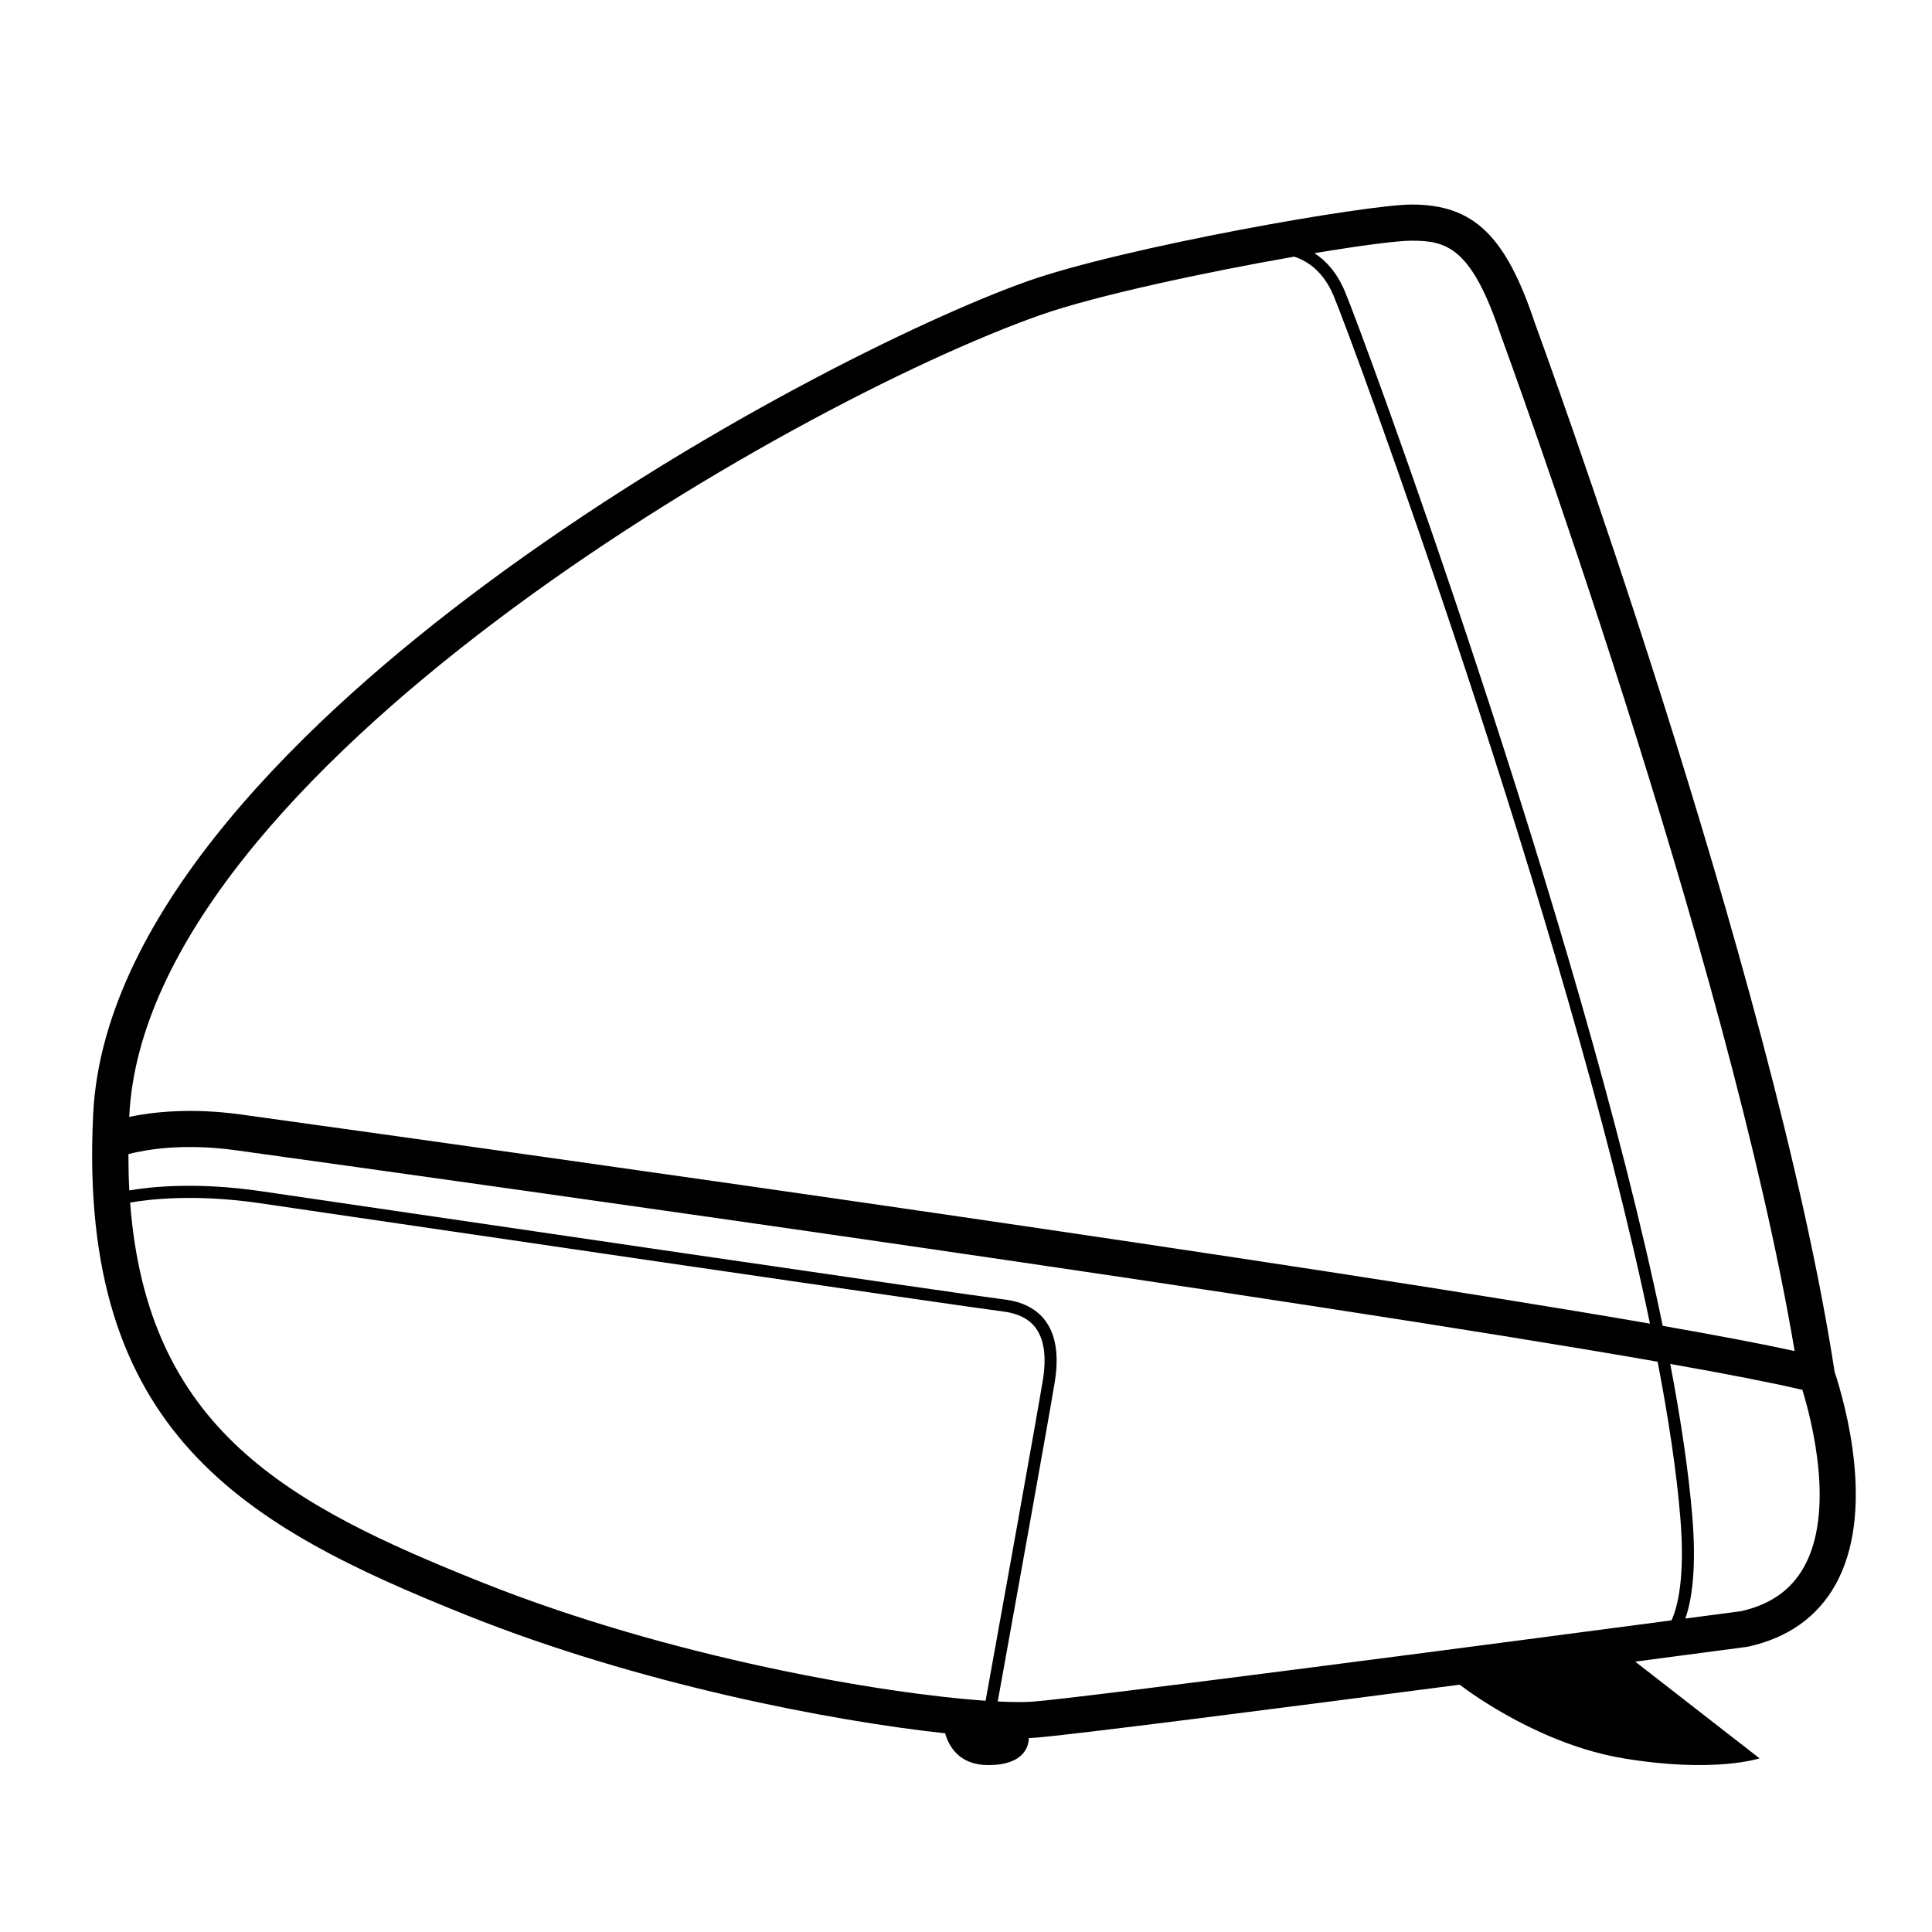 <svg xmlns="http://www.w3.org/2000/svg" xmlns:xlink="http://www.w3.org/1999/xlink" version="1.1" id="Calque_1" x="0px" y="0px" width="100px" height="100px" viewBox="0 0 100 100" enable-background="new 0 0 100 100" xml:space="preserve">
<path d="M94.959,71.005c-3.171-20.627-15.407-53.992-15.52-54.3c-1.507-4.518-3.173-6.118-6.368-6.118  c-2.377,0-14.887,2.204-19.88,3.966c-5.323,1.884-17.209,7.633-28.136,15.751c-8.938,6.64-19.703,16.775-20.232,27.352  c-0.828,16.541,7.89,21.369,19.372,25.963c8.865,3.545,18.776,5.451,24.726,6.097c0.197,0.692,0.738,1.644,2.233,1.644  c1.877,0,2.09-0.998,2.1-1.399c0.109-0.005,0.219-0.009,0.316-0.017c1.733-0.124,12.517-1.509,21.98-2.744  c0.71,0.537,4.281,3.112,8.479,3.812c4.697,0.782,7.045,0,7.045,0l-6.435-5.006c3.208-0.422,5.437-0.719,5.775-0.764  c0.026-0.004,0.054-0.008,0.08-0.014c2.046-0.455,3.558-1.523,4.493-3.176C97.092,78.338,95.535,72.754,94.959,71.005z   M73.072,12.458c1.799,0,3.09,0.337,4.6,4.867C77.793,17.65,89.439,49.41,92.89,69.93c-1.661-0.365-3.987-0.807-6.828-1.304  c-4.308-20.879-15.551-51.439-16.468-53.582c-0.412-0.958-0.974-1.562-1.558-1.939C70.412,12.709,72.318,12.458,73.072,12.458z   M53.814,16.318c2.904-1.025,8.648-2.244,13.173-3.034c0.712,0.233,1.507,0.778,2.032,2.006c0.913,2.13,12.057,32.417,16.383,53.222  c-18.16-3.15-55.547-8.415-72.914-10.824c-2.606-0.361-4.598-0.13-5.798,0.121c0.001-0.021,0.001-0.039,0.002-0.059  C7.577,40.045,40.762,20.938,53.814,16.318z M6.736,62.244c1.062-0.183,3.433-0.447,6.692,0.031  c8.618,1.267,36.862,5.412,38.473,5.604c0.774,0.092,1.346,0.377,1.698,0.845c0.447,0.594,0.575,1.505,0.379,2.709  c-0.307,1.882-2.358,13.251-2.963,16.597c-5.337-0.367-16.355-2.24-26.125-6.149C14.926,77.896,7.62,73.996,6.736,62.244z   M53.436,88.078c-0.195,0.014-0.432,0.021-0.7,0.021c-0.318,0-0.688-0.011-1.093-0.031c0.621-3.436,2.646-14.661,2.951-16.534  c0.225-1.379,0.058-2.45-0.495-3.184c-0.46-0.61-1.175-0.977-2.123-1.09c-1.604-0.19-29.84-4.336-38.457-5.602  c-3.305-0.485-5.69-0.236-6.826-0.043c-0.033-0.604-0.046-1.234-0.046-1.879c0.888-0.23,2.83-0.578,5.585-0.195  c13.823,1.918,54.924,7.68,73.566,10.941c0.567,2.948,0.976,5.668,1.173,8.042c0.264,3.159-0.15,4.681-0.453,5.346  C77.715,85.033,55.884,87.9,53.436,88.078z M93.36,81.131c-0.667,1.178-1.726,1.918-3.233,2.262  c-0.222,0.029-1.276,0.17-2.894,0.383c0.315-0.895,0.593-2.499,0.359-5.303c-0.194-2.33-0.592-4.992-1.14-7.875  c2.92,0.516,5.243,0.966,6.755,1.322c0.027,0.006,0.055,0.006,0.081,0.009C93.79,73.567,94.989,78.252,93.36,81.131z"/>
</svg>